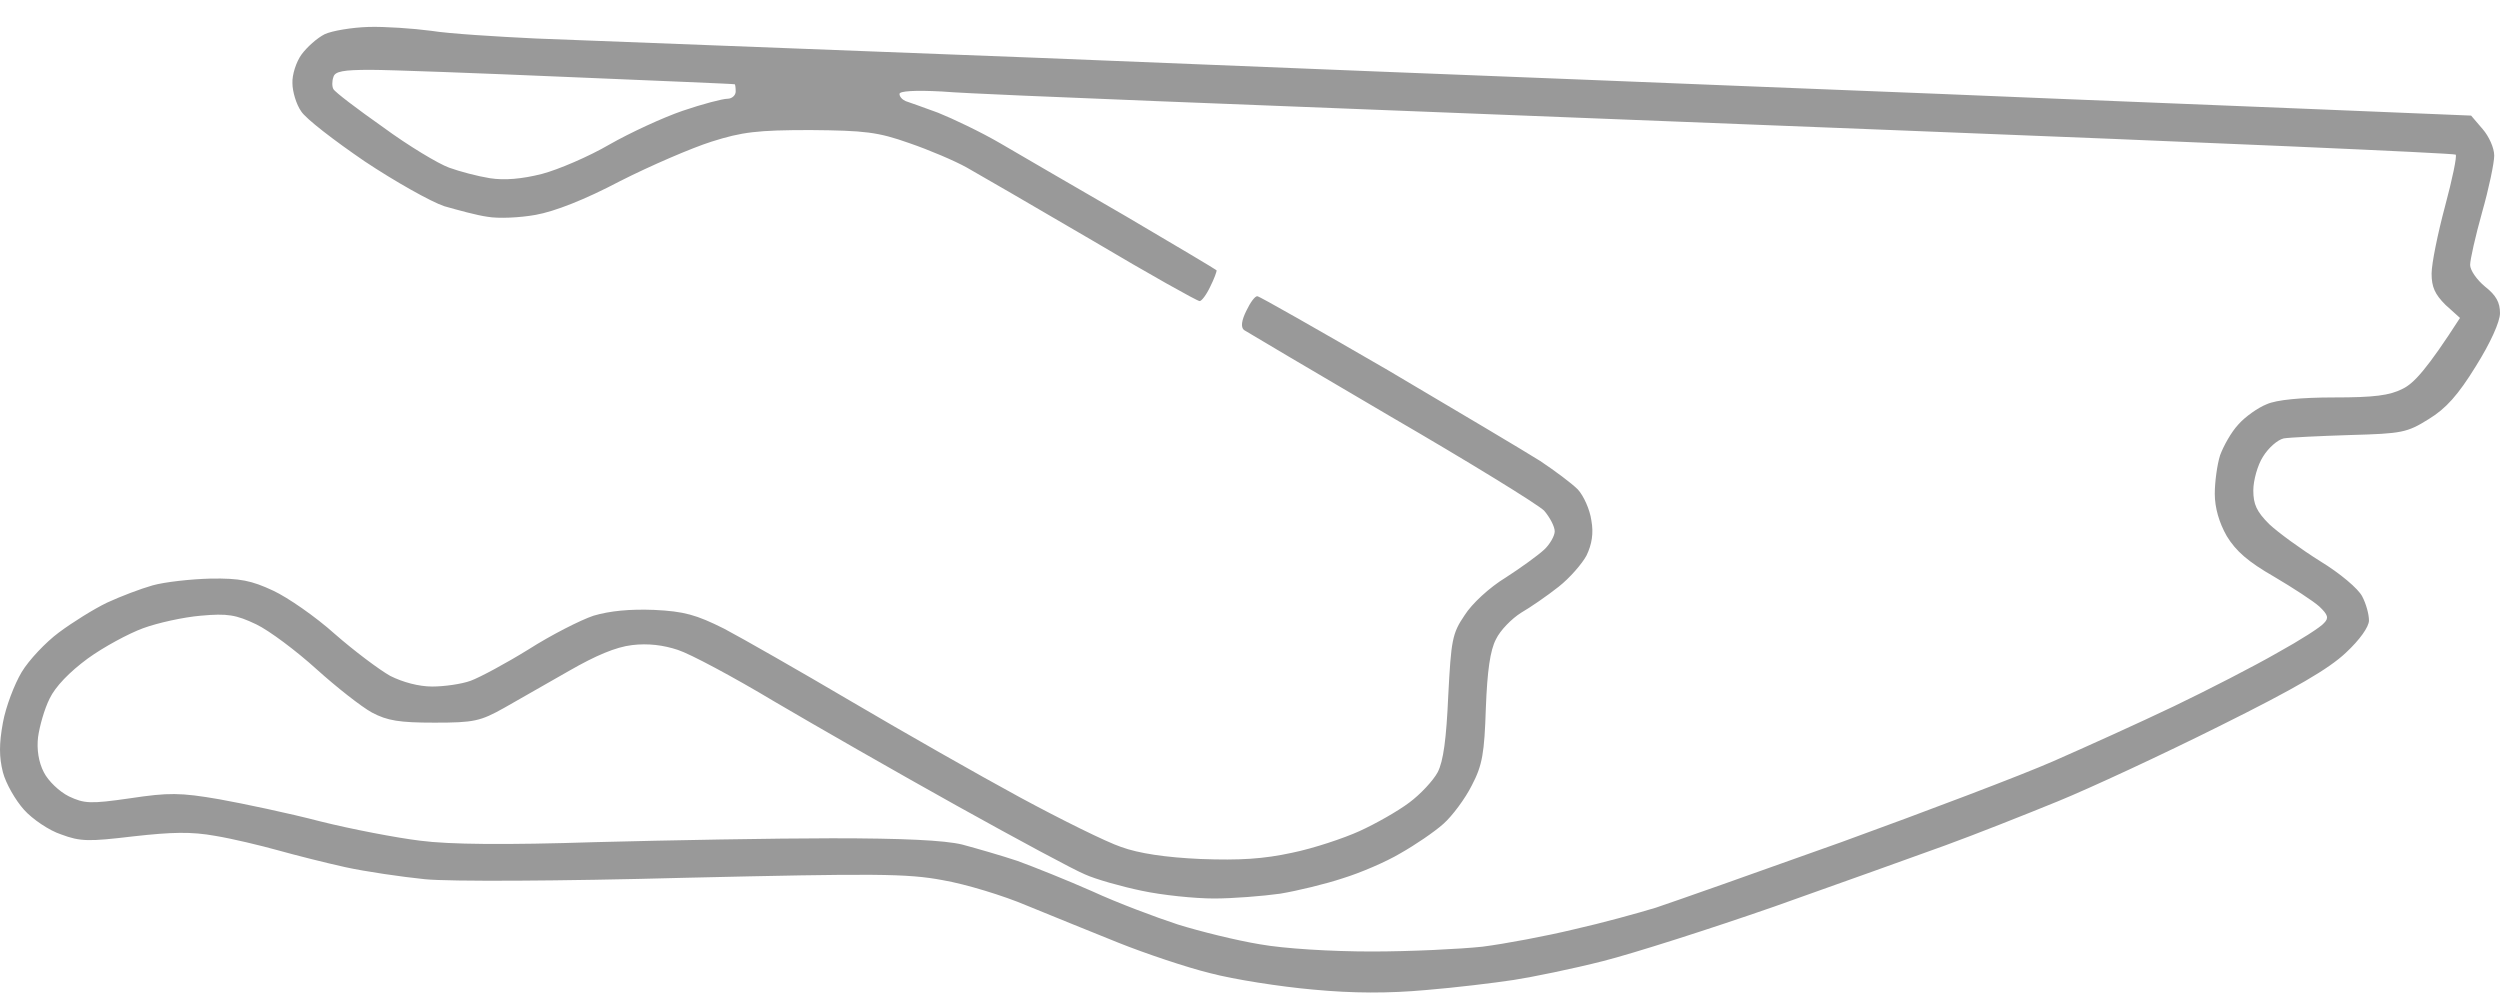 <?xml version="1.0" encoding="UTF-8"?>
<svg width="80px" height="32px" viewBox="0 0 80 32" version="1.1" xmlns="http://www.w3.org/2000/svg" xmlns:xlink="http://www.w3.org/1999/xlink">
    <title>MIAMI_INTERNATIONAL_AUTODROME</title>
    <g id="new-relase" stroke="none" stroke-width="1" fill="none" fill-rule="evenodd">
        <g id="MIAMI_INTERNATIONAL_AUTODROME" transform="translate(0, 0.86)" fill="#999999">
            <path d="M11.794,0.002 C12.318,-0.013 13.213,0.049 13.798,0.126 C14.369,0.218 15.88,0.311 17.144,0.372 C18.424,0.419 25.623,0.696 33.178,0.989 C40.732,1.297 48.533,1.606 50.522,1.683 C52.511,1.76 57.722,1.976 62.085,2.145 C66.448,2.33 72.06,2.546 79.075,2.839 L79.445,3.271 C79.645,3.502 79.815,3.872 79.815,4.119 C79.815,4.35 79.645,5.167 79.43,5.923 C79.214,6.693 79.044,7.449 79.044,7.618 C79.044,7.788 79.26,8.096 79.522,8.312 C79.877,8.59 80,8.821 80,9.16 C80,9.438 79.692,10.116 79.229,10.856 C78.659,11.781 78.273,12.213 77.718,12.552 C77.024,12.984 76.87,13.015 75.205,13.061 C74.219,13.092 73.263,13.138 73.078,13.169 C72.877,13.215 72.584,13.477 72.415,13.755 C72.245,14.017 72.106,14.51 72.106,14.834 C72.106,15.281 72.214,15.512 72.615,15.913 C72.893,16.175 73.633,16.715 74.249,17.1 C74.881,17.486 75.467,17.979 75.591,18.226 C75.714,18.457 75.807,18.796 75.807,18.996 C75.807,19.197 75.514,19.613 75.066,20.029 C74.527,20.538 73.479,21.155 71.027,22.373 C69.208,23.282 66.88,24.362 65.862,24.778 C64.845,25.194 63.211,25.842 62.239,26.196 C61.268,26.551 58.801,27.43 56.766,28.154 C54.731,28.863 52.264,29.65 51.293,29.896 C50.322,30.143 49.042,30.405 48.441,30.498 C47.84,30.59 46.575,30.744 45.635,30.821 C44.432,30.929 43.307,30.929 42.012,30.806 C40.964,30.713 39.484,30.482 38.728,30.282 C37.973,30.097 36.647,29.65 35.799,29.311 C34.951,28.971 33.625,28.432 32.87,28.123 C32.114,27.8 30.896,27.43 30.172,27.306 C29.031,27.09 27.998,27.09 21.923,27.229 C17.884,27.337 14.4,27.353 13.598,27.275 C12.843,27.198 11.686,27.029 11.054,26.89 C10.422,26.751 9.451,26.505 8.896,26.35 C8.341,26.196 7.447,25.98 6.892,25.888 C6.121,25.749 5.504,25.765 4.271,25.903 C2.837,26.073 2.575,26.073 1.958,25.842 C1.573,25.718 1.033,25.348 0.771,25.055 C0.493,24.747 0.185,24.207 0.093,23.853 C-0.031,23.359 -0.031,22.943 0.093,22.265 C0.185,21.756 0.463,21.031 0.694,20.646 C0.925,20.261 1.465,19.69 1.881,19.382 C2.313,19.058 3.006,18.626 3.423,18.426 C3.854,18.226 4.502,17.979 4.887,17.871 C5.273,17.763 6.105,17.671 6.737,17.655 C7.678,17.64 8.048,17.717 8.742,18.041 C9.204,18.256 10.098,18.873 10.715,19.428 C11.332,19.968 12.133,20.569 12.488,20.769 C12.889,20.97 13.398,21.109 13.829,21.109 C14.215,21.109 14.77,21.031 15.063,20.924 C15.356,20.816 16.188,20.369 16.913,19.921 C17.637,19.459 18.578,18.981 18.994,18.842 C19.518,18.688 20.15,18.626 20.937,18.657 C21.892,18.703 22.278,18.811 23.172,19.258 C23.758,19.567 25.593,20.615 27.242,21.586 C28.892,22.558 31.328,23.945 32.638,24.655 C33.949,25.364 35.413,26.088 35.876,26.243 C36.441,26.448 37.289,26.577 38.42,26.628 C39.684,26.674 40.424,26.628 41.349,26.428 C42.027,26.289 42.999,25.965 43.507,25.734 C44.016,25.502 44.725,25.102 45.095,24.824 C45.45,24.562 45.866,24.115 46.005,23.853 C46.19,23.498 46.283,22.774 46.344,21.401 C46.437,19.629 46.468,19.413 46.868,18.827 C47.1,18.457 47.67,17.933 48.179,17.624 C48.657,17.316 49.212,16.915 49.412,16.73 C49.597,16.56 49.751,16.283 49.751,16.144 C49.751,15.99 49.597,15.697 49.412,15.481 C49.212,15.281 47.007,13.924 44.51,12.475 C42.012,11.01 39.9,9.761 39.807,9.7 C39.699,9.607 39.73,9.391 39.884,9.083 C40.008,8.821 40.162,8.605 40.239,8.621 C40.301,8.621 42.166,9.684 44.402,10.979 C46.622,12.29 48.826,13.6 49.289,13.893 C49.751,14.202 50.291,14.602 50.491,14.803 C50.676,15.003 50.877,15.45 50.923,15.79 C51,16.206 50.939,16.56 50.769,16.915 C50.63,17.177 50.229,17.64 49.875,17.917 C49.505,18.21 48.965,18.58 48.672,18.75 C48.379,18.935 48.009,19.305 47.87,19.598 C47.685,19.952 47.593,20.6 47.547,21.802 C47.5,23.236 47.439,23.622 47.1,24.269 C46.884,24.701 46.468,25.256 46.19,25.502 C45.897,25.765 45.28,26.181 44.818,26.443 C44.355,26.72 43.523,27.075 42.968,27.245 C42.413,27.43 41.519,27.645 40.964,27.738 C40.409,27.815 39.453,27.892 38.851,27.892 C38.235,27.892 37.186,27.784 36.539,27.645 C35.876,27.507 35.059,27.275 34.72,27.121 C34.38,26.983 32.546,25.996 30.634,24.932 C28.722,23.868 26.086,22.357 24.775,21.586 C23.465,20.8 22.077,20.06 21.692,19.937 C21.23,19.783 20.736,19.721 20.227,19.783 C19.703,19.844 19.056,20.122 18.223,20.6 C17.545,20.985 16.604,21.525 16.142,21.787 C15.371,22.219 15.171,22.265 13.906,22.265 C12.781,22.265 12.395,22.203 11.902,21.941 C11.563,21.756 10.761,21.124 10.129,20.554 C9.482,19.968 8.618,19.32 8.202,19.12 C7.554,18.811 7.277,18.765 6.429,18.842 C5.874,18.888 5.041,19.073 4.579,19.243 C4.116,19.413 3.315,19.844 2.806,20.214 C2.22,20.646 1.773,21.109 1.588,21.494 C1.418,21.833 1.264,22.388 1.218,22.727 C1.172,23.113 1.233,23.529 1.403,23.853 C1.542,24.13 1.896,24.47 2.205,24.624 C2.698,24.855 2.883,24.87 4.163,24.685 C5.396,24.5 5.766,24.5 7.015,24.716 C7.786,24.855 9.25,25.163 10.252,25.425 C11.239,25.672 12.688,25.95 13.444,26.042 C14.384,26.165 16.173,26.181 19.071,26.088 C21.399,26.027 24.806,25.965 26.626,25.965 C28.876,25.965 30.218,26.027 30.788,26.165 C31.251,26.289 32.052,26.52 32.561,26.69 C33.07,26.875 34.149,27.306 34.951,27.661 C35.753,28.031 36.986,28.493 37.695,28.725 C38.389,28.941 39.561,29.233 40.316,29.357 C41.087,29.496 42.598,29.588 43.893,29.588 C45.126,29.588 46.714,29.511 47.439,29.434 C48.163,29.341 49.474,29.095 50.368,28.879 C51.262,28.678 52.434,28.355 52.989,28.185 C53.544,28 56.211,27.06 58.925,26.088 C61.638,25.102 64.691,23.945 65.708,23.498 C66.726,23.051 68.468,22.265 69.563,21.741 C70.657,21.216 72.153,20.446 72.877,20.029 C73.602,19.629 74.28,19.197 74.373,19.073 C74.527,18.919 74.496,18.811 74.219,18.549 C74.034,18.38 73.371,17.948 72.769,17.593 C71.937,17.116 71.551,16.776 71.258,16.298 C71.012,15.867 70.873,15.389 70.873,14.942 C70.873,14.556 70.95,14.001 71.043,13.708 C71.151,13.415 71.397,12.968 71.628,12.722 C71.844,12.475 72.261,12.182 72.538,12.074 C72.846,11.935 73.633,11.858 74.696,11.858 C75.961,11.858 76.469,11.797 76.886,11.581 C77.24,11.411 77.657,10.964 78.72,9.314 L78.258,8.898 C77.919,8.559 77.811,8.328 77.811,7.896 C77.811,7.572 78.011,6.601 78.242,5.738 C78.474,4.874 78.628,4.134 78.582,4.088 C78.535,4.042 70.426,3.687 60.543,3.302 C50.661,2.916 40.085,2.5 37.032,2.377 C33.98,2.253 30.881,2.13 30.141,2.068 C29.277,2.022 28.784,2.053 28.784,2.145 C28.784,2.238 28.876,2.33 28.984,2.377 C29.077,2.407 29.555,2.577 30.017,2.747 C30.48,2.932 31.389,3.363 32.022,3.733 C32.654,4.103 34.458,5.152 36.03,6.061 C37.603,6.986 38.898,7.757 38.929,7.788 C38.944,7.819 38.851,8.066 38.728,8.312 C38.605,8.574 38.451,8.775 38.389,8.775 C38.312,8.775 36.77,7.911 34.951,6.832 C33.132,5.768 31.328,4.72 30.942,4.504 C30.557,4.288 29.724,3.934 29.092,3.718 C28.09,3.363 27.674,3.317 25.932,3.302 C24.236,3.302 23.743,3.363 22.771,3.672 C22.139,3.872 20.813,4.443 19.842,4.936 C18.701,5.537 17.745,5.907 17.144,6.015 C16.635,6.108 15.941,6.138 15.602,6.077 C15.263,6.031 14.646,5.861 14.215,5.738 C13.798,5.599 12.642,4.951 11.671,4.304 C10.7,3.641 9.775,2.932 9.636,2.7 C9.482,2.485 9.358,2.068 9.358,1.806 C9.343,1.529 9.482,1.112 9.651,0.881 C9.821,0.65 10.145,0.357 10.391,0.234 C10.622,0.126 11.255,0.018 11.794,0.002 L11.794,0.002 Z M10.669,1.991 C10.715,2.084 11.424,2.623 12.257,3.209 C13.074,3.81 14.03,4.381 14.369,4.504 C14.708,4.628 15.294,4.782 15.679,4.843 C16.142,4.915 16.697,4.869 17.344,4.705 C17.869,4.566 18.84,4.15 19.503,3.764 C20.15,3.394 21.214,2.901 21.846,2.685 C22.478,2.469 23.126,2.3 23.28,2.3 C23.419,2.3 23.542,2.192 23.542,2.068 C23.542,1.945 23.527,1.837 23.511,1.837 C23.48,1.822 21.106,1.729 18.223,1.606 C15.34,1.482 12.473,1.375 11.856,1.375 C10.992,1.375 10.715,1.421 10.669,1.606 C10.622,1.729 10.622,1.914 10.669,1.991 L10.669,1.991 Z" id="Path-0"></path>
        </g>
    </g>
</svg>